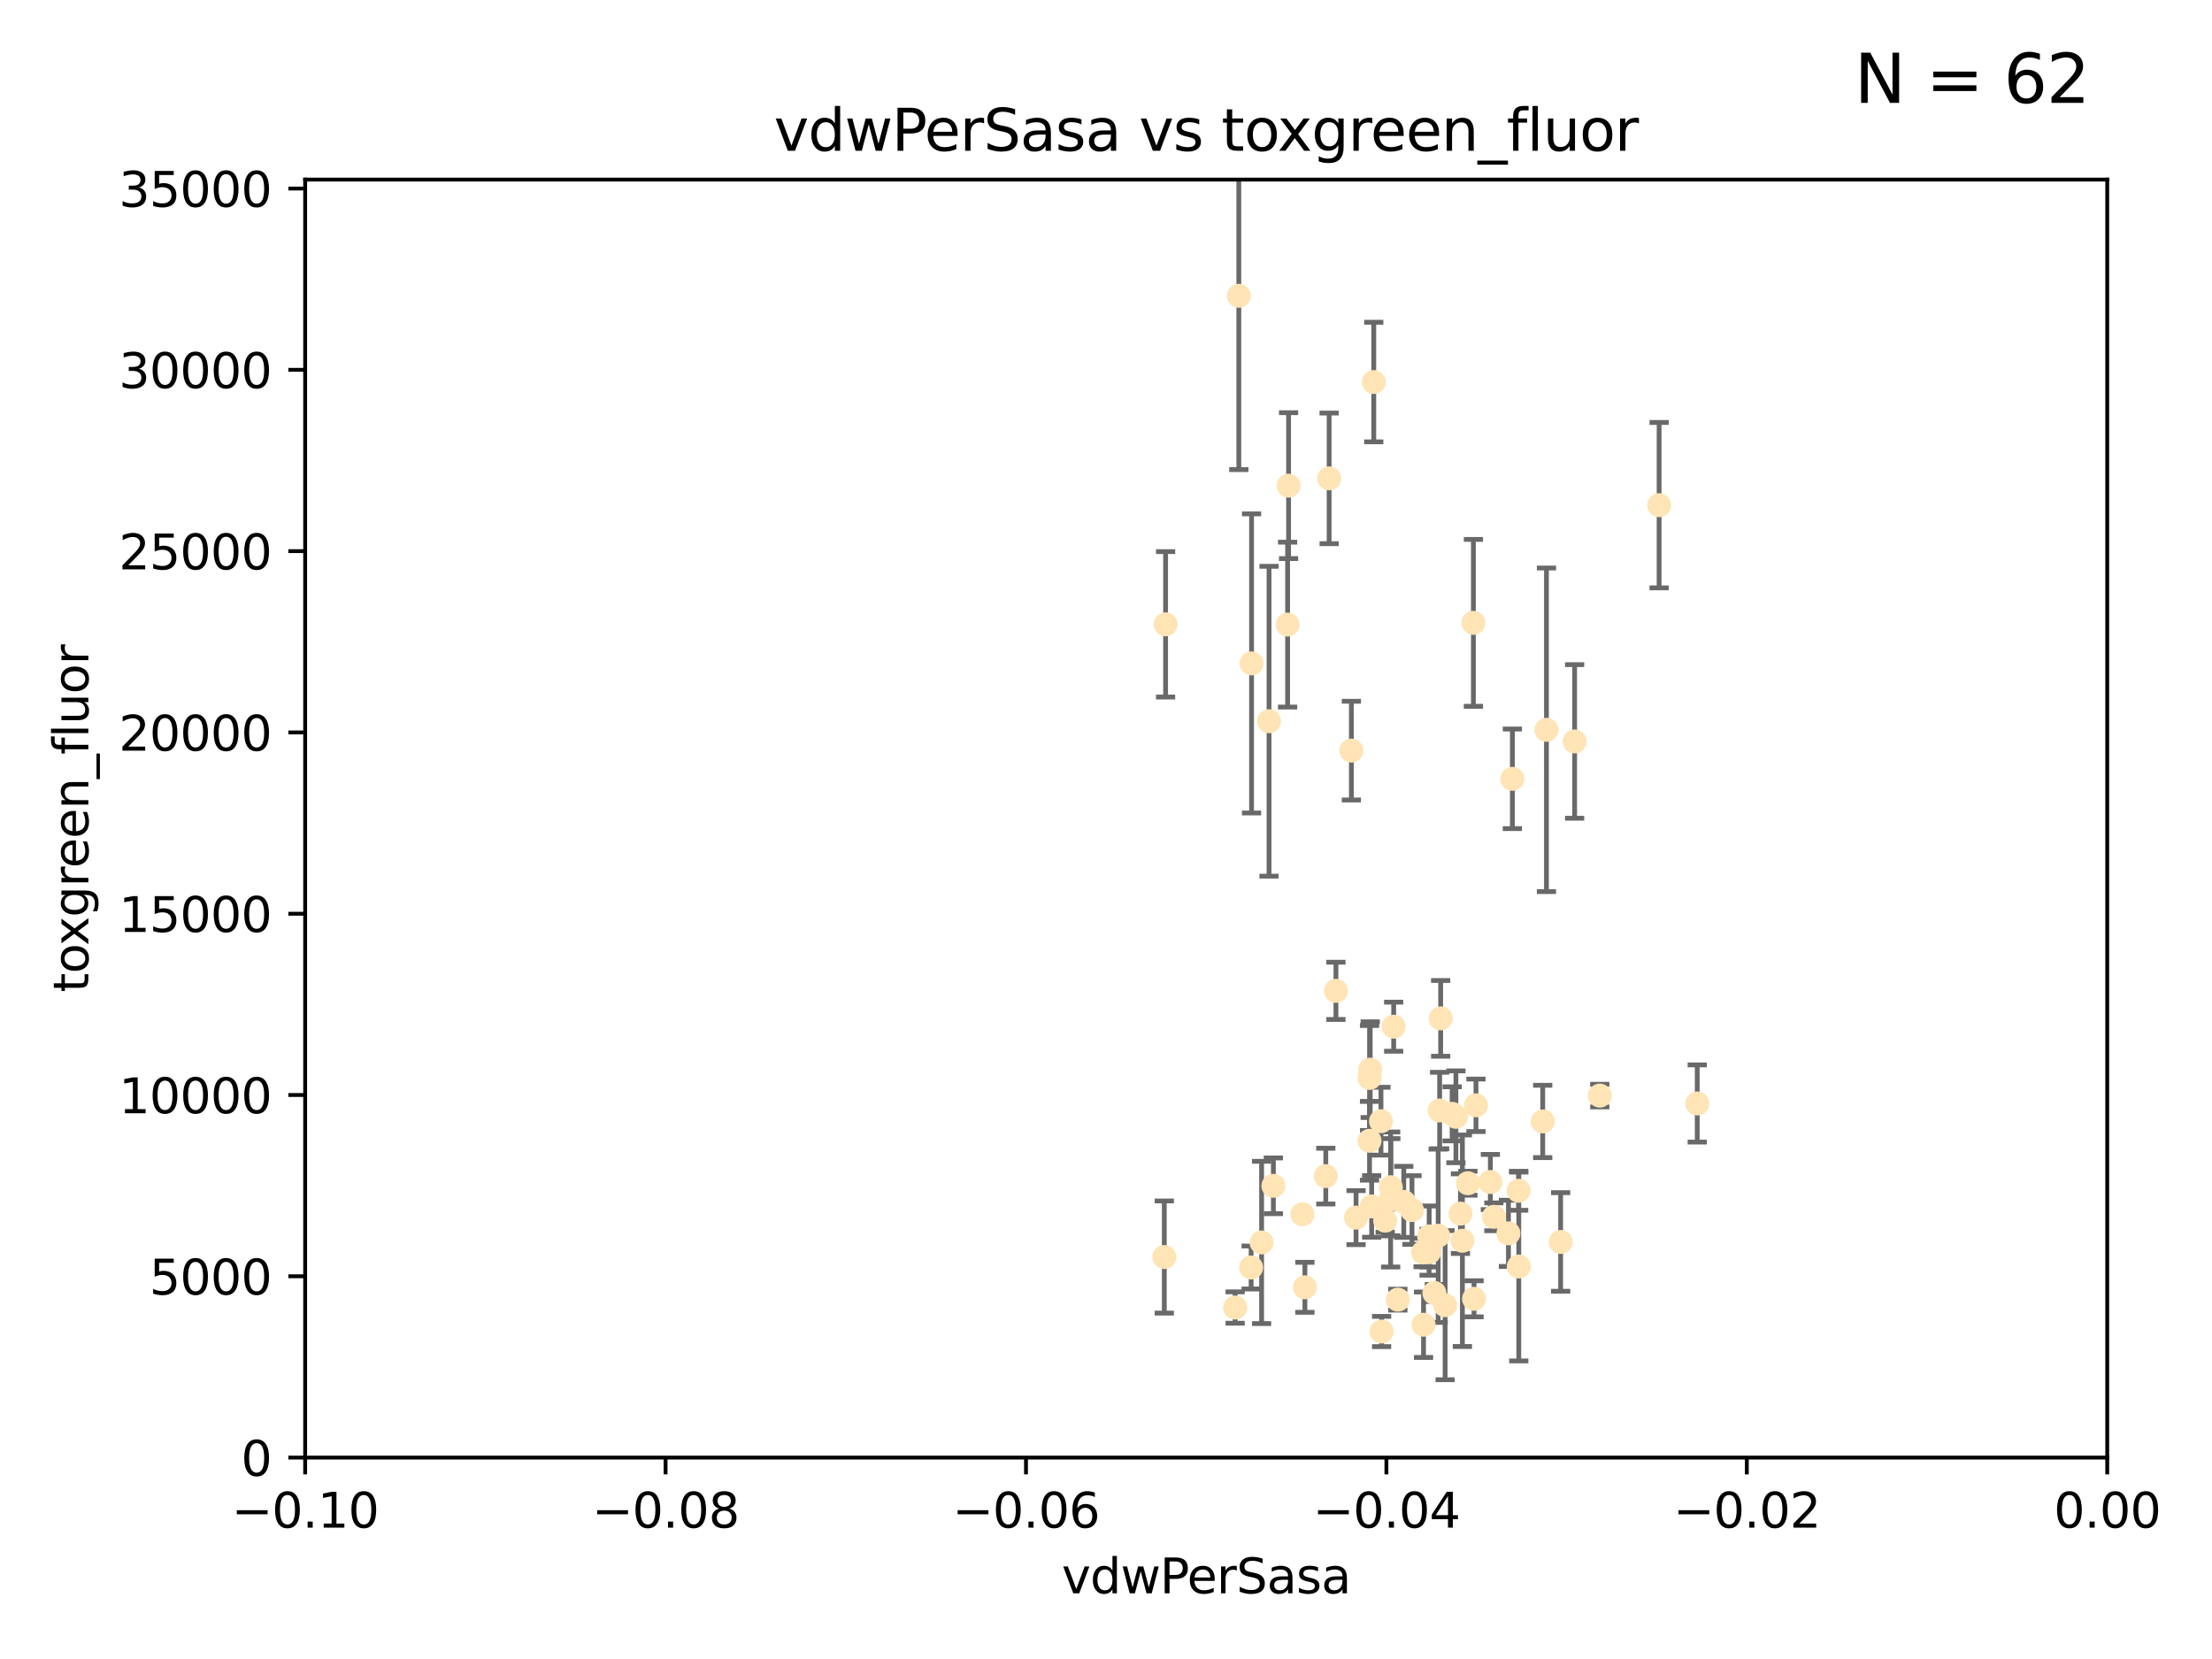 <?xml version="1.0" encoding="utf-8" standalone="no"?>
<!DOCTYPE svg PUBLIC "-//W3C//DTD SVG 1.1//EN"
  "http://www.w3.org/Graphics/SVG/1.1/DTD/svg11.dtd">
<svg xmlns:xlink="http://www.w3.org/1999/xlink" width="460.8pt" height="345.6pt" viewBox="0 0 460.8 345.6" xmlns="http://www.w3.org/2000/svg" version="1.1">
 <defs>
  <style type="text/css">*{stroke-linejoin: round; stroke-linecap: butt}</style>
 </defs>
 <g id="figure_1">
  <g id="patch_1">
   <path d="M 0 345.6 
L 460.8 345.6 
L 460.8 0 
L 0 0 
z
" style="fill: #ffffff"/>
  </g>
  <g id="axes_1">
   <g id="patch_2">
    <path d="M 63.571 303.64 
L 438.975 303.64 
L 438.975 37.411 
L 63.571 37.411 
z
" style="fill: #ffffff"/>
   </g>
   <g id="PathCollection_1">
    <defs>
     <path id="m1e599b8efb" d="M 0 1.118 
C 0.297 1.118 0.581 1 0.791 0.791 
C 1 0.581 1.118 0.297 1.118 0 
C 1.118 -0.297 1 -0.581 0.791 -0.791 
C 0.581 -1 0.297 -1.118 0 -1.118 
C -0.297 -1.118 -0.581 -1 -0.791 -0.791 
C -1 -0.581 -1.118 -0.297 -1.118 0 
C -1.118 0.297 -1 0.581 -0.791 0.791 
C -0.581 1 -0.297 1.118 0 1.118 
z
" style="stroke: #ffe4b5"/>
    </defs>
    <g clip-path="url(#p3748ac4b55)">
     <use xlink:href="#m1e599b8efb" x="281.517" y="156.366" style="fill: #ffe4b5; stroke: #ffe4b5"/>
     <use xlink:href="#m1e599b8efb" x="297.705" y="260.87" style="fill: #ffe4b5; stroke: #ffe4b5"/>
     <use xlink:href="#m1e599b8efb" x="268.436" y="101.166" style="fill: #ffe4b5; stroke: #ffe4b5"/>
     <use xlink:href="#m1e599b8efb" x="276.884" y="99.654" style="fill: #ffe4b5; stroke: #ffe4b5"/>
     <use xlink:href="#m1e599b8efb" x="258.069" y="61.614" style="fill: #ffe4b5; stroke: #ffe4b5"/>
     <use xlink:href="#m1e599b8efb" x="260.723" y="138.203" style="fill: #ffe4b5; stroke: #ffe4b5"/>
     <use xlink:href="#m1e599b8efb" x="268.234" y="130.114" style="fill: #ffe4b5; stroke: #ffe4b5"/>
     <use xlink:href="#m1e599b8efb" x="287.812" y="277.375" style="fill: #ffe4b5; stroke: #ffe4b5"/>
     <use xlink:href="#m1e599b8efb" x="286.179" y="79.585" style="fill: #ffe4b5; stroke: #ffe4b5"/>
     <use xlink:href="#m1e599b8efb" x="278.301" y="206.41" style="fill: #ffe4b5; stroke: #ffe4b5"/>
     <use xlink:href="#m1e599b8efb" x="242.814" y="130.059" style="fill: #ffe4b5; stroke: #ffe4b5"/>
     <use xlink:href="#m1e599b8efb" x="296.457" y="260.914" style="fill: #ffe4b5; stroke: #ffe4b5"/>
     <use xlink:href="#m1e599b8efb" x="257.302" y="272.382" style="fill: #ffe4b5; stroke: #ffe4b5"/>
     <use xlink:href="#m1e599b8efb" x="285.307" y="224.561" style="fill: #ffe4b5; stroke: #ffe4b5"/>
     <use xlink:href="#m1e599b8efb" x="265.268" y="247.024" style="fill: #ffe4b5; stroke: #ffe4b5"/>
     <use xlink:href="#m1e599b8efb" x="294.144" y="252.069" style="fill: #ffe4b5; stroke: #ffe4b5"/>
     <use xlink:href="#m1e599b8efb" x="276.186" y="245.005" style="fill: #ffe4b5; stroke: #ffe4b5"/>
     <use xlink:href="#m1e599b8efb" x="271.304" y="252.947" style="fill: #ffe4b5; stroke: #ffe4b5"/>
     <use xlink:href="#m1e599b8efb" x="260.632" y="264.042" style="fill: #ffe4b5; stroke: #ffe4b5"/>
     <use xlink:href="#m1e599b8efb" x="307.47" y="230.255" style="fill: #ffe4b5; stroke: #ffe4b5"/>
     <use xlink:href="#m1e599b8efb" x="285.44" y="222.83" style="fill: #ffe4b5; stroke: #ffe4b5"/>
     <use xlink:href="#m1e599b8efb" x="262.814" y="258.824" style="fill: #ffe4b5; stroke: #ffe4b5"/>
     <use xlink:href="#m1e599b8efb" x="264.362" y="150.246" style="fill: #ffe4b5; stroke: #ffe4b5"/>
     <use xlink:href="#m1e599b8efb" x="304.238" y="252.825" style="fill: #ffe4b5; stroke: #ffe4b5"/>
     <use xlink:href="#m1e599b8efb" x="282.49" y="253.655" style="fill: #ffe4b5; stroke: #ffe4b5"/>
     <use xlink:href="#m1e599b8efb" x="271.835" y="268.169" style="fill: #ffe4b5; stroke: #ffe4b5"/>
     <use xlink:href="#m1e599b8efb" x="285.744" y="251.323" style="fill: #ffe4b5; stroke: #ffe4b5"/>
     <use xlink:href="#m1e599b8efb" x="316.39" y="263.833" style="fill: #ffe4b5; stroke: #ffe4b5"/>
     <use xlink:href="#m1e599b8efb" x="289.697" y="249.877" style="fill: #ffe4b5; stroke: #ffe4b5"/>
     <use xlink:href="#m1e599b8efb" x="307.072" y="270.567" style="fill: #ffe4b5; stroke: #ffe4b5"/>
     <use xlink:href="#m1e599b8efb" x="296.548" y="275.967" style="fill: #ffe4b5; stroke: #ffe4b5"/>
     <use xlink:href="#m1e599b8efb" x="299.904" y="231.339" style="fill: #ffe4b5; stroke: #ffe4b5"/>
     <use xlink:href="#m1e599b8efb" x="298.806" y="269.359" style="fill: #ffe4b5; stroke: #ffe4b5"/>
     <use xlink:href="#m1e599b8efb" x="291.198" y="270.746" style="fill: #ffe4b5; stroke: #ffe4b5"/>
     <use xlink:href="#m1e599b8efb" x="292.431" y="250.369" style="fill: #ffe4b5; stroke: #ffe4b5"/>
     <use xlink:href="#m1e599b8efb" x="304.643" y="258.47" style="fill: #ffe4b5; stroke: #ffe4b5"/>
     <use xlink:href="#m1e599b8efb" x="322.155" y="152.035" style="fill: #ffe4b5; stroke: #ffe4b5"/>
     <use xlink:href="#m1e599b8efb" x="311.201" y="253.482" style="fill: #ffe4b5; stroke: #ffe4b5"/>
     <use xlink:href="#m1e599b8efb" x="300.116" y="212.147" style="fill: #ffe4b5; stroke: #ffe4b5"/>
     <use xlink:href="#m1e599b8efb" x="287.682" y="233.563" style="fill: #ffe4b5; stroke: #ffe4b5"/>
     <use xlink:href="#m1e599b8efb" x="285.296" y="237.649" style="fill: #ffe4b5; stroke: #ffe4b5"/>
     <use xlink:href="#m1e599b8efb" x="297.723" y="257.576" style="fill: #ffe4b5; stroke: #ffe4b5"/>
     <use xlink:href="#m1e599b8efb" x="299.599" y="257.429" style="fill: #ffe4b5; stroke: #ffe4b5"/>
     <use xlink:href="#m1e599b8efb" x="321.374" y="233.615" style="fill: #ffe4b5; stroke: #ffe4b5"/>
     <use xlink:href="#m1e599b8efb" x="289.736" y="247.319" style="fill: #ffe4b5; stroke: #ffe4b5"/>
     <use xlink:href="#m1e599b8efb" x="316.361" y="248.058" style="fill: #ffe4b5; stroke: #ffe4b5"/>
     <use xlink:href="#m1e599b8efb" x="301.043" y="271.896" style="fill: #ffe4b5; stroke: #ffe4b5"/>
     <use xlink:href="#m1e599b8efb" x="288.561" y="254.285" style="fill: #ffe4b5; stroke: #ffe4b5"/>
     <use xlink:href="#m1e599b8efb" x="290.326" y="213.877" style="fill: #ffe4b5; stroke: #ffe4b5"/>
     <use xlink:href="#m1e599b8efb" x="242.548" y="261.862" style="fill: #ffe4b5; stroke: #ffe4b5"/>
     <use xlink:href="#m1e599b8efb" x="314.237" y="256.929" style="fill: #ffe4b5; stroke: #ffe4b5"/>
     <use xlink:href="#m1e599b8efb" x="306.938" y="129.752" style="fill: #ffe4b5; stroke: #ffe4b5"/>
     <use xlink:href="#m1e599b8efb" x="302.508" y="232.035" style="fill: #ffe4b5; stroke: #ffe4b5"/>
     <use xlink:href="#m1e599b8efb" x="333.264" y="228.234" style="fill: #ffe4b5; stroke: #ffe4b5"/>
     <use xlink:href="#m1e599b8efb" x="328.024" y="154.457" style="fill: #ffe4b5; stroke: #ffe4b5"/>
     <use xlink:href="#m1e599b8efb" x="345.624" y="105.234" style="fill: #ffe4b5; stroke: #ffe4b5"/>
     <use xlink:href="#m1e599b8efb" x="305.794" y="246.485" style="fill: #ffe4b5; stroke: #ffe4b5"/>
     <use xlink:href="#m1e599b8efb" x="315.053" y="162.243" style="fill: #ffe4b5; stroke: #ffe4b5"/>
     <use xlink:href="#m1e599b8efb" x="303.294" y="232.65" style="fill: #ffe4b5; stroke: #ffe4b5"/>
     <use xlink:href="#m1e599b8efb" x="325.11" y="258.72" style="fill: #ffe4b5; stroke: #ffe4b5"/>
     <use xlink:href="#m1e599b8efb" x="310.47" y="246.235" style="fill: #ffe4b5; stroke: #ffe4b5"/>
     <use xlink:href="#m1e599b8efb" x="353.564" y="229.873" style="fill: #ffe4b5; stroke: #ffe4b5"/>
    </g>
   </g>
   <g id="matplotlib.axis_1">
    <g id="xtick_1">
     <g id="line2d_1">
      <defs>
       <path id="md2c3a7b9d2" d="M 0 0 
L 0 3.5 
" style="stroke: #000000; stroke-width: 0.8"/>
      </defs>
      <g>
       <use xlink:href="#md2c3a7b9d2" x="63.571" y="303.64" style="stroke: #000000; stroke-width: 0.8"/>
      </g>
     </g>
     <g id="text_1">
      <!-- −0.10 -->
      <g transform="translate(48.249 318.238)scale(0.1 -0.1)">
       <defs>
        <path id="DejaVuSans-2212" d="M 678 2272 
L 4684 2272 
L 4684 1741 
L 678 1741 
L 678 2272 
z
" transform="scale(0.016)"/>
        <path id="DejaVuSans-30" d="M 2034 4250 
Q 1547 4250 1301 3770 
Q 1056 3291 1056 2328 
Q 1056 1369 1301 889 
Q 1547 409 2034 409 
Q 2525 409 2770 889 
Q 3016 1369 3016 2328 
Q 3016 3291 2770 3770 
Q 2525 4250 2034 4250 
z
M 2034 4750 
Q 2819 4750 3233 4129 
Q 3647 3509 3647 2328 
Q 3647 1150 3233 529 
Q 2819 -91 2034 -91 
Q 1250 -91 836 529 
Q 422 1150 422 2328 
Q 422 3509 836 4129 
Q 1250 4750 2034 4750 
z
" transform="scale(0.016)"/>
        <path id="DejaVuSans-2e" d="M 684 794 
L 1344 794 
L 1344 0 
L 684 0 
L 684 794 
z
" transform="scale(0.016)"/>
        <path id="DejaVuSans-31" d="M 794 531 
L 1825 531 
L 1825 4091 
L 703 3866 
L 703 4441 
L 1819 4666 
L 2450 4666 
L 2450 531 
L 3481 531 
L 3481 0 
L 794 0 
L 794 531 
z
" transform="scale(0.016)"/>
       </defs>
       <use xlink:href="#DejaVuSans-2212"/>
       <use xlink:href="#DejaVuSans-30" x="83.789"/>
       <use xlink:href="#DejaVuSans-2e" x="147.412"/>
       <use xlink:href="#DejaVuSans-31" x="179.199"/>
       <use xlink:href="#DejaVuSans-30" x="242.822"/>
      </g>
     </g>
    </g>
    <g id="xtick_2">
     <g id="line2d_2">
      <g>
       <use xlink:href="#md2c3a7b9d2" x="138.652" y="303.64" style="stroke: #000000; stroke-width: 0.8"/>
      </g>
     </g>
     <g id="text_2">
      <!-- −0.08 -->
      <g transform="translate(123.329 318.238)scale(0.1 -0.1)">
       <defs>
        <path id="DejaVuSans-38" d="M 2034 2216 
Q 1584 2216 1326 1975 
Q 1069 1734 1069 1313 
Q 1069 891 1326 650 
Q 1584 409 2034 409 
Q 2484 409 2743 651 
Q 3003 894 3003 1313 
Q 3003 1734 2745 1975 
Q 2488 2216 2034 2216 
z
M 1403 2484 
Q 997 2584 770 2862 
Q 544 3141 544 3541 
Q 544 4100 942 4425 
Q 1341 4750 2034 4750 
Q 2731 4750 3128 4425 
Q 3525 4100 3525 3541 
Q 3525 3141 3298 2862 
Q 3072 2584 2669 2484 
Q 3125 2378 3379 2068 
Q 3634 1759 3634 1313 
Q 3634 634 3220 271 
Q 2806 -91 2034 -91 
Q 1263 -91 848 271 
Q 434 634 434 1313 
Q 434 1759 690 2068 
Q 947 2378 1403 2484 
z
M 1172 3481 
Q 1172 3119 1398 2916 
Q 1625 2713 2034 2713 
Q 2441 2713 2670 2916 
Q 2900 3119 2900 3481 
Q 2900 3844 2670 4047 
Q 2441 4250 2034 4250 
Q 1625 4250 1398 4047 
Q 1172 3844 1172 3481 
z
" transform="scale(0.016)"/>
       </defs>
       <use xlink:href="#DejaVuSans-2212"/>
       <use xlink:href="#DejaVuSans-30" x="83.789"/>
       <use xlink:href="#DejaVuSans-2e" x="147.412"/>
       <use xlink:href="#DejaVuSans-30" x="179.199"/>
       <use xlink:href="#DejaVuSans-38" x="242.822"/>
      </g>
     </g>
    </g>
    <g id="xtick_3">
     <g id="line2d_3">
      <g>
       <use xlink:href="#md2c3a7b9d2" x="213.733" y="303.64" style="stroke: #000000; stroke-width: 0.8"/>
      </g>
     </g>
     <g id="text_3">
      <!-- −0.06 -->
      <g transform="translate(198.41 318.238)scale(0.1 -0.1)">
       <defs>
        <path id="DejaVuSans-36" d="M 2113 2584 
Q 1688 2584 1439 2293 
Q 1191 2003 1191 1497 
Q 1191 994 1439 701 
Q 1688 409 2113 409 
Q 2538 409 2786 701 
Q 3034 994 3034 1497 
Q 3034 2003 2786 2293 
Q 2538 2584 2113 2584 
z
M 3366 4563 
L 3366 3988 
Q 3128 4100 2886 4159 
Q 2644 4219 2406 4219 
Q 1781 4219 1451 3797 
Q 1122 3375 1075 2522 
Q 1259 2794 1537 2939 
Q 1816 3084 2150 3084 
Q 2853 3084 3261 2657 
Q 3669 2231 3669 1497 
Q 3669 778 3244 343 
Q 2819 -91 2113 -91 
Q 1303 -91 875 529 
Q 447 1150 447 2328 
Q 447 3434 972 4092 
Q 1497 4750 2381 4750 
Q 2619 4750 2861 4703 
Q 3103 4656 3366 4563 
z
" transform="scale(0.016)"/>
       </defs>
       <use xlink:href="#DejaVuSans-2212"/>
       <use xlink:href="#DejaVuSans-30" x="83.789"/>
       <use xlink:href="#DejaVuSans-2e" x="147.412"/>
       <use xlink:href="#DejaVuSans-30" x="179.199"/>
       <use xlink:href="#DejaVuSans-36" x="242.822"/>
      </g>
     </g>
    </g>
    <g id="xtick_4">
     <g id="line2d_4">
      <g>
       <use xlink:href="#md2c3a7b9d2" x="288.813" y="303.64" style="stroke: #000000; stroke-width: 0.8"/>
      </g>
     </g>
     <g id="text_4">
      <!-- −0.04 -->
      <g transform="translate(273.491 318.238)scale(0.1 -0.1)">
       <defs>
        <path id="DejaVuSans-34" d="M 2419 4116 
L 825 1625 
L 2419 1625 
L 2419 4116 
z
M 2253 4666 
L 3047 4666 
L 3047 1625 
L 3713 1625 
L 3713 1100 
L 3047 1100 
L 3047 0 
L 2419 0 
L 2419 1100 
L 313 1100 
L 313 1709 
L 2253 4666 
z
" transform="scale(0.016)"/>
       </defs>
       <use xlink:href="#DejaVuSans-2212"/>
       <use xlink:href="#DejaVuSans-30" x="83.789"/>
       <use xlink:href="#DejaVuSans-2e" x="147.412"/>
       <use xlink:href="#DejaVuSans-30" x="179.199"/>
       <use xlink:href="#DejaVuSans-34" x="242.822"/>
      </g>
     </g>
    </g>
    <g id="xtick_5">
     <g id="line2d_5">
      <g>
       <use xlink:href="#md2c3a7b9d2" x="363.894" y="303.64" style="stroke: #000000; stroke-width: 0.8"/>
      </g>
     </g>
     <g id="text_5">
      <!-- −0.02 -->
      <g transform="translate(348.572 318.238)scale(0.1 -0.1)">
       <defs>
        <path id="DejaVuSans-32" d="M 1228 531 
L 3431 531 
L 3431 0 
L 469 0 
L 469 531 
Q 828 903 1448 1529 
Q 2069 2156 2228 2338 
Q 2531 2678 2651 2914 
Q 2772 3150 2772 3378 
Q 2772 3750 2511 3984 
Q 2250 4219 1831 4219 
Q 1534 4219 1204 4116 
Q 875 4013 500 3803 
L 500 4441 
Q 881 4594 1212 4672 
Q 1544 4750 1819 4750 
Q 2544 4750 2975 4387 
Q 3406 4025 3406 3419 
Q 3406 3131 3298 2873 
Q 3191 2616 2906 2266 
Q 2828 2175 2409 1742 
Q 1991 1309 1228 531 
z
" transform="scale(0.016)"/>
       </defs>
       <use xlink:href="#DejaVuSans-2212"/>
       <use xlink:href="#DejaVuSans-30" x="83.789"/>
       <use xlink:href="#DejaVuSans-2e" x="147.412"/>
       <use xlink:href="#DejaVuSans-30" x="179.199"/>
       <use xlink:href="#DejaVuSans-32" x="242.822"/>
      </g>
     </g>
    </g>
    <g id="xtick_6">
     <g id="line2d_6">
      <g>
       <use xlink:href="#md2c3a7b9d2" x="438.975" y="303.64" style="stroke: #000000; stroke-width: 0.8"/>
      </g>
     </g>
     <g id="text_6">
      <!-- 0.00 -->
      <g transform="translate(427.842 318.238)scale(0.1 -0.1)">
       <use xlink:href="#DejaVuSans-30"/>
       <use xlink:href="#DejaVuSans-2e" x="63.623"/>
       <use xlink:href="#DejaVuSans-30" x="95.41"/>
       <use xlink:href="#DejaVuSans-30" x="159.033"/>
      </g>
     </g>
    </g>
    <g id="text_7">
     <!-- vdwPerSasa -->
     <g transform="translate(221.178 331.917)scale(0.1 -0.1)">
      <defs>
       <path id="DejaVuSans-76" d="M 191 3500 
L 800 3500 
L 1894 563 
L 2988 3500 
L 3597 3500 
L 2284 0 
L 1503 0 
L 191 3500 
z
" transform="scale(0.016)"/>
       <path id="DejaVuSans-64" d="M 2906 2969 
L 2906 4863 
L 3481 4863 
L 3481 0 
L 2906 0 
L 2906 525 
Q 2725 213 2448 61 
Q 2172 -91 1784 -91 
Q 1150 -91 751 415 
Q 353 922 353 1747 
Q 353 2572 751 3078 
Q 1150 3584 1784 3584 
Q 2172 3584 2448 3432 
Q 2725 3281 2906 2969 
z
M 947 1747 
Q 947 1113 1208 752 
Q 1469 391 1925 391 
Q 2381 391 2643 752 
Q 2906 1113 2906 1747 
Q 2906 2381 2643 2742 
Q 2381 3103 1925 3103 
Q 1469 3103 1208 2742 
Q 947 2381 947 1747 
z
" transform="scale(0.016)"/>
       <path id="DejaVuSans-77" d="M 269 3500 
L 844 3500 
L 1563 769 
L 2278 3500 
L 2956 3500 
L 3675 769 
L 4391 3500 
L 4966 3500 
L 4050 0 
L 3372 0 
L 2619 2869 
L 1863 0 
L 1184 0 
L 269 3500 
z
" transform="scale(0.016)"/>
       <path id="DejaVuSans-50" d="M 1259 4147 
L 1259 2394 
L 2053 2394 
Q 2494 2394 2734 2622 
Q 2975 2850 2975 3272 
Q 2975 3691 2734 3919 
Q 2494 4147 2053 4147 
L 1259 4147 
z
M 628 4666 
L 2053 4666 
Q 2838 4666 3239 4311 
Q 3641 3956 3641 3272 
Q 3641 2581 3239 2228 
Q 2838 1875 2053 1875 
L 1259 1875 
L 1259 0 
L 628 0 
L 628 4666 
z
" transform="scale(0.016)"/>
       <path id="DejaVuSans-65" d="M 3597 1894 
L 3597 1613 
L 953 1613 
Q 991 1019 1311 708 
Q 1631 397 2203 397 
Q 2534 397 2845 478 
Q 3156 559 3463 722 
L 3463 178 
Q 3153 47 2828 -22 
Q 2503 -91 2169 -91 
Q 1331 -91 842 396 
Q 353 884 353 1716 
Q 353 2575 817 3079 
Q 1281 3584 2069 3584 
Q 2775 3584 3186 3129 
Q 3597 2675 3597 1894 
z
M 3022 2063 
Q 3016 2534 2758 2815 
Q 2500 3097 2075 3097 
Q 1594 3097 1305 2825 
Q 1016 2553 972 2059 
L 3022 2063 
z
" transform="scale(0.016)"/>
       <path id="DejaVuSans-72" d="M 2631 2963 
Q 2534 3019 2420 3045 
Q 2306 3072 2169 3072 
Q 1681 3072 1420 2755 
Q 1159 2438 1159 1844 
L 1159 0 
L 581 0 
L 581 3500 
L 1159 3500 
L 1159 2956 
Q 1341 3275 1631 3429 
Q 1922 3584 2338 3584 
Q 2397 3584 2469 3576 
Q 2541 3569 2628 3553 
L 2631 2963 
z
" transform="scale(0.016)"/>
       <path id="DejaVuSans-53" d="M 3425 4513 
L 3425 3897 
Q 3066 4069 2747 4153 
Q 2428 4238 2131 4238 
Q 1616 4238 1336 4038 
Q 1056 3838 1056 3469 
Q 1056 3159 1242 3001 
Q 1428 2844 1947 2747 
L 2328 2669 
Q 3034 2534 3370 2195 
Q 3706 1856 3706 1288 
Q 3706 609 3251 259 
Q 2797 -91 1919 -91 
Q 1588 -91 1214 -16 
Q 841 59 441 206 
L 441 856 
Q 825 641 1194 531 
Q 1563 422 1919 422 
Q 2459 422 2753 634 
Q 3047 847 3047 1241 
Q 3047 1584 2836 1778 
Q 2625 1972 2144 2069 
L 1759 2144 
Q 1053 2284 737 2584 
Q 422 2884 422 3419 
Q 422 4038 858 4394 
Q 1294 4750 2059 4750 
Q 2388 4750 2728 4690 
Q 3069 4631 3425 4513 
z
" transform="scale(0.016)"/>
       <path id="DejaVuSans-61" d="M 2194 1759 
Q 1497 1759 1228 1600 
Q 959 1441 959 1056 
Q 959 750 1161 570 
Q 1363 391 1709 391 
Q 2188 391 2477 730 
Q 2766 1069 2766 1631 
L 2766 1759 
L 2194 1759 
z
M 3341 1997 
L 3341 0 
L 2766 0 
L 2766 531 
Q 2569 213 2275 61 
Q 1981 -91 1556 -91 
Q 1019 -91 701 211 
Q 384 513 384 1019 
Q 384 1609 779 1909 
Q 1175 2209 1959 2209 
L 2766 2209 
L 2766 2266 
Q 2766 2663 2505 2880 
Q 2244 3097 1772 3097 
Q 1472 3097 1187 3025 
Q 903 2953 641 2809 
L 641 3341 
Q 956 3463 1253 3523 
Q 1550 3584 1831 3584 
Q 2591 3584 2966 3190 
Q 3341 2797 3341 1997 
z
" transform="scale(0.016)"/>
       <path id="DejaVuSans-73" d="M 2834 3397 
L 2834 2853 
Q 2591 2978 2328 3040 
Q 2066 3103 1784 3103 
Q 1356 3103 1142 2972 
Q 928 2841 928 2578 
Q 928 2378 1081 2264 
Q 1234 2150 1697 2047 
L 1894 2003 
Q 2506 1872 2764 1633 
Q 3022 1394 3022 966 
Q 3022 478 2636 193 
Q 2250 -91 1575 -91 
Q 1294 -91 989 -36 
Q 684 19 347 128 
L 347 722 
Q 666 556 975 473 
Q 1284 391 1588 391 
Q 1994 391 2212 530 
Q 2431 669 2431 922 
Q 2431 1156 2273 1281 
Q 2116 1406 1581 1522 
L 1381 1569 
Q 847 1681 609 1914 
Q 372 2147 372 2553 
Q 372 3047 722 3315 
Q 1072 3584 1716 3584 
Q 2034 3584 2315 3537 
Q 2597 3491 2834 3397 
z
" transform="scale(0.016)"/>
      </defs>
      <use xlink:href="#DejaVuSans-76"/>
      <use xlink:href="#DejaVuSans-64" x="59.18"/>
      <use xlink:href="#DejaVuSans-77" x="122.656"/>
      <use xlink:href="#DejaVuSans-50" x="204.443"/>
      <use xlink:href="#DejaVuSans-65" x="261.121"/>
      <use xlink:href="#DejaVuSans-72" x="322.645"/>
      <use xlink:href="#DejaVuSans-53" x="363.758"/>
      <use xlink:href="#DejaVuSans-61" x="427.234"/>
      <use xlink:href="#DejaVuSans-73" x="488.514"/>
      <use xlink:href="#DejaVuSans-61" x="540.613"/>
     </g>
    </g>
   </g>
   <g id="matplotlib.axis_2">
    <g id="ytick_1">
     <g id="line2d_7">
      <defs>
       <path id="me7d474748d" d="M 0 0 
L -3.5 0 
" style="stroke: #000000; stroke-width: 0.8"/>
      </defs>
      <g>
       <use xlink:href="#me7d474748d" x="63.571" y="303.64" style="stroke: #000000; stroke-width: 0.8"/>
      </g>
     </g>
     <g id="text_8">
      <!-- 0 -->
      <g transform="translate(50.209 307.439)scale(0.1 -0.1)">
       <use xlink:href="#DejaVuSans-30"/>
      </g>
     </g>
    </g>
    <g id="ytick_2">
     <g id="line2d_8">
      <g>
       <use xlink:href="#me7d474748d" x="63.571" y="265.874" style="stroke: #000000; stroke-width: 0.8"/>
      </g>
     </g>
     <g id="text_9">
      <!-- 5000 -->
      <g transform="translate(31.121 269.673)scale(0.1 -0.1)">
       <defs>
        <path id="DejaVuSans-35" d="M 691 4666 
L 3169 4666 
L 3169 4134 
L 1269 4134 
L 1269 2991 
Q 1406 3038 1543 3061 
Q 1681 3084 1819 3084 
Q 2600 3084 3056 2656 
Q 3513 2228 3513 1497 
Q 3513 744 3044 326 
Q 2575 -91 1722 -91 
Q 1428 -91 1123 -41 
Q 819 9 494 109 
L 494 744 
Q 775 591 1075 516 
Q 1375 441 1709 441 
Q 2250 441 2565 725 
Q 2881 1009 2881 1497 
Q 2881 1984 2565 2268 
Q 2250 2553 1709 2553 
Q 1456 2553 1204 2497 
Q 953 2441 691 2322 
L 691 4666 
z
" transform="scale(0.016)"/>
       </defs>
       <use xlink:href="#DejaVuSans-35"/>
       <use xlink:href="#DejaVuSans-30" x="63.623"/>
       <use xlink:href="#DejaVuSans-30" x="127.246"/>
       <use xlink:href="#DejaVuSans-30" x="190.869"/>
      </g>
     </g>
    </g>
    <g id="ytick_3">
     <g id="line2d_9">
      <g>
       <use xlink:href="#me7d474748d" x="63.571" y="228.108" style="stroke: #000000; stroke-width: 0.8"/>
      </g>
     </g>
     <g id="text_10">
      <!-- 10000 -->
      <g transform="translate(24.759 231.907)scale(0.1 -0.1)">
       <use xlink:href="#DejaVuSans-31"/>
       <use xlink:href="#DejaVuSans-30" x="63.623"/>
       <use xlink:href="#DejaVuSans-30" x="127.246"/>
       <use xlink:href="#DejaVuSans-30" x="190.869"/>
       <use xlink:href="#DejaVuSans-30" x="254.492"/>
      </g>
     </g>
    </g>
    <g id="ytick_4">
     <g id="line2d_10">
      <g>
       <use xlink:href="#me7d474748d" x="63.571" y="190.342" style="stroke: #000000; stroke-width: 0.8"/>
      </g>
     </g>
     <g id="text_11">
      <!-- 15000 -->
      <g transform="translate(24.759 194.141)scale(0.1 -0.1)">
       <use xlink:href="#DejaVuSans-31"/>
       <use xlink:href="#DejaVuSans-35" x="63.623"/>
       <use xlink:href="#DejaVuSans-30" x="127.246"/>
       <use xlink:href="#DejaVuSans-30" x="190.869"/>
       <use xlink:href="#DejaVuSans-30" x="254.492"/>
      </g>
     </g>
    </g>
    <g id="ytick_5">
     <g id="line2d_11">
      <g>
       <use xlink:href="#me7d474748d" x="63.571" y="152.576" style="stroke: #000000; stroke-width: 0.8"/>
      </g>
     </g>
     <g id="text_12">
      <!-- 20000 -->
      <g transform="translate(24.759 156.375)scale(0.1 -0.1)">
       <use xlink:href="#DejaVuSans-32"/>
       <use xlink:href="#DejaVuSans-30" x="63.623"/>
       <use xlink:href="#DejaVuSans-30" x="127.246"/>
       <use xlink:href="#DejaVuSans-30" x="190.869"/>
       <use xlink:href="#DejaVuSans-30" x="254.492"/>
      </g>
     </g>
    </g>
    <g id="ytick_6">
     <g id="line2d_12">
      <g>
       <use xlink:href="#me7d474748d" x="63.571" y="114.81" style="stroke: #000000; stroke-width: 0.8"/>
      </g>
     </g>
     <g id="text_13">
      <!-- 25000 -->
      <g transform="translate(24.759 118.609)scale(0.1 -0.1)">
       <use xlink:href="#DejaVuSans-32"/>
       <use xlink:href="#DejaVuSans-35" x="63.623"/>
       <use xlink:href="#DejaVuSans-30" x="127.246"/>
       <use xlink:href="#DejaVuSans-30" x="190.869"/>
       <use xlink:href="#DejaVuSans-30" x="254.492"/>
      </g>
     </g>
    </g>
    <g id="ytick_7">
     <g id="line2d_13">
      <g>
       <use xlink:href="#me7d474748d" x="63.571" y="77.044" style="stroke: #000000; stroke-width: 0.8"/>
      </g>
     </g>
     <g id="text_14">
      <!-- 30000 -->
      <g transform="translate(24.759 80.844)scale(0.1 -0.1)">
       <defs>
        <path id="DejaVuSans-33" d="M 2597 2516 
Q 3050 2419 3304 2112 
Q 3559 1806 3559 1356 
Q 3559 666 3084 287 
Q 2609 -91 1734 -91 
Q 1441 -91 1130 -33 
Q 819 25 488 141 
L 488 750 
Q 750 597 1062 519 
Q 1375 441 1716 441 
Q 2309 441 2620 675 
Q 2931 909 2931 1356 
Q 2931 1769 2642 2001 
Q 2353 2234 1838 2234 
L 1294 2234 
L 1294 2753 
L 1863 2753 
Q 2328 2753 2575 2939 
Q 2822 3125 2822 3475 
Q 2822 3834 2567 4026 
Q 2313 4219 1838 4219 
Q 1578 4219 1281 4162 
Q 984 4106 628 3988 
L 628 4550 
Q 988 4650 1302 4700 
Q 1616 4750 1894 4750 
Q 2613 4750 3031 4423 
Q 3450 4097 3450 3541 
Q 3450 3153 3228 2886 
Q 3006 2619 2597 2516 
z
" transform="scale(0.016)"/>
       </defs>
       <use xlink:href="#DejaVuSans-33"/>
       <use xlink:href="#DejaVuSans-30" x="63.623"/>
       <use xlink:href="#DejaVuSans-30" x="127.246"/>
       <use xlink:href="#DejaVuSans-30" x="190.869"/>
       <use xlink:href="#DejaVuSans-30" x="254.492"/>
      </g>
     </g>
    </g>
    <g id="ytick_8">
     <g id="line2d_14">
      <g>
       <use xlink:href="#me7d474748d" x="63.571" y="39.278" style="stroke: #000000; stroke-width: 0.8"/>
      </g>
     </g>
     <g id="text_15">
      <!-- 35000 -->
      <g transform="translate(24.759 43.078)scale(0.1 -0.1)">
       <use xlink:href="#DejaVuSans-33"/>
       <use xlink:href="#DejaVuSans-35" x="63.623"/>
       <use xlink:href="#DejaVuSans-30" x="127.246"/>
       <use xlink:href="#DejaVuSans-30" x="190.869"/>
       <use xlink:href="#DejaVuSans-30" x="254.492"/>
      </g>
     </g>
    </g>
    <g id="text_16">
     <!-- toxgreen_fluor -->
     <g transform="translate(18.401 206.72)rotate(-90)scale(0.1 -0.1)">
      <defs>
       <path id="DejaVuSans-74" d="M 1172 4494 
L 1172 3500 
L 2356 3500 
L 2356 3053 
L 1172 3053 
L 1172 1153 
Q 1172 725 1289 603 
Q 1406 481 1766 481 
L 2356 481 
L 2356 0 
L 1766 0 
Q 1100 0 847 248 
Q 594 497 594 1153 
L 594 3053 
L 172 3053 
L 172 3500 
L 594 3500 
L 594 4494 
L 1172 4494 
z
" transform="scale(0.016)"/>
       <path id="DejaVuSans-6f" d="M 1959 3097 
Q 1497 3097 1228 2736 
Q 959 2375 959 1747 
Q 959 1119 1226 758 
Q 1494 397 1959 397 
Q 2419 397 2687 759 
Q 2956 1122 2956 1747 
Q 2956 2369 2687 2733 
Q 2419 3097 1959 3097 
z
M 1959 3584 
Q 2709 3584 3137 3096 
Q 3566 2609 3566 1747 
Q 3566 888 3137 398 
Q 2709 -91 1959 -91 
Q 1206 -91 779 398 
Q 353 888 353 1747 
Q 353 2609 779 3096 
Q 1206 3584 1959 3584 
z
" transform="scale(0.016)"/>
       <path id="DejaVuSans-78" d="M 3513 3500 
L 2247 1797 
L 3578 0 
L 2900 0 
L 1881 1375 
L 863 0 
L 184 0 
L 1544 1831 
L 300 3500 
L 978 3500 
L 1906 2253 
L 2834 3500 
L 3513 3500 
z
" transform="scale(0.016)"/>
       <path id="DejaVuSans-67" d="M 2906 1791 
Q 2906 2416 2648 2759 
Q 2391 3103 1925 3103 
Q 1463 3103 1205 2759 
Q 947 2416 947 1791 
Q 947 1169 1205 825 
Q 1463 481 1925 481 
Q 2391 481 2648 825 
Q 2906 1169 2906 1791 
z
M 3481 434 
Q 3481 -459 3084 -895 
Q 2688 -1331 1869 -1331 
Q 1566 -1331 1297 -1286 
Q 1028 -1241 775 -1147 
L 775 -588 
Q 1028 -725 1275 -790 
Q 1522 -856 1778 -856 
Q 2344 -856 2625 -561 
Q 2906 -266 2906 331 
L 2906 616 
Q 2728 306 2450 153 
Q 2172 0 1784 0 
Q 1141 0 747 490 
Q 353 981 353 1791 
Q 353 2603 747 3093 
Q 1141 3584 1784 3584 
Q 2172 3584 2450 3431 
Q 2728 3278 2906 2969 
L 2906 3500 
L 3481 3500 
L 3481 434 
z
" transform="scale(0.016)"/>
       <path id="DejaVuSans-6e" d="M 3513 2113 
L 3513 0 
L 2938 0 
L 2938 2094 
Q 2938 2591 2744 2837 
Q 2550 3084 2163 3084 
Q 1697 3084 1428 2787 
Q 1159 2491 1159 1978 
L 1159 0 
L 581 0 
L 581 3500 
L 1159 3500 
L 1159 2956 
Q 1366 3272 1645 3428 
Q 1925 3584 2291 3584 
Q 2894 3584 3203 3211 
Q 3513 2838 3513 2113 
z
" transform="scale(0.016)"/>
       <path id="DejaVuSans-5f" d="M 3263 -1063 
L 3263 -1509 
L -63 -1509 
L -63 -1063 
L 3263 -1063 
z
" transform="scale(0.016)"/>
       <path id="DejaVuSans-66" d="M 2375 4863 
L 2375 4384 
L 1825 4384 
Q 1516 4384 1395 4259 
Q 1275 4134 1275 3809 
L 1275 3500 
L 2222 3500 
L 2222 3053 
L 1275 3053 
L 1275 0 
L 697 0 
L 697 3053 
L 147 3053 
L 147 3500 
L 697 3500 
L 697 3744 
Q 697 4328 969 4595 
Q 1241 4863 1831 4863 
L 2375 4863 
z
" transform="scale(0.016)"/>
       <path id="DejaVuSans-6c" d="M 603 4863 
L 1178 4863 
L 1178 0 
L 603 0 
L 603 4863 
z
" transform="scale(0.016)"/>
       <path id="DejaVuSans-75" d="M 544 1381 
L 544 3500 
L 1119 3500 
L 1119 1403 
Q 1119 906 1312 657 
Q 1506 409 1894 409 
Q 2359 409 2629 706 
Q 2900 1003 2900 1516 
L 2900 3500 
L 3475 3500 
L 3475 0 
L 2900 0 
L 2900 538 
Q 2691 219 2414 64 
Q 2138 -91 1772 -91 
Q 1169 -91 856 284 
Q 544 659 544 1381 
z
M 1991 3584 
L 1991 3584 
z
" transform="scale(0.016)"/>
      </defs>
      <use xlink:href="#DejaVuSans-74"/>
      <use xlink:href="#DejaVuSans-6f" x="39.209"/>
      <use xlink:href="#DejaVuSans-78" x="97.266"/>
      <use xlink:href="#DejaVuSans-67" x="156.445"/>
      <use xlink:href="#DejaVuSans-72" x="219.922"/>
      <use xlink:href="#DejaVuSans-65" x="258.785"/>
      <use xlink:href="#DejaVuSans-65" x="320.309"/>
      <use xlink:href="#DejaVuSans-6e" x="381.832"/>
      <use xlink:href="#DejaVuSans-5f" x="445.211"/>
      <use xlink:href="#DejaVuSans-66" x="495.211"/>
      <use xlink:href="#DejaVuSans-6c" x="530.416"/>
      <use xlink:href="#DejaVuSans-75" x="558.199"/>
      <use xlink:href="#DejaVuSans-6f" x="621.578"/>
      <use xlink:href="#DejaVuSans-72" x="682.76"/>
     </g>
    </g>
   </g>
   <g id="LineCollection_1">
    <path d="M 281.517 166.65 
L 281.517 146.083 
" clip-path="url(#p3748ac4b55)" style="fill: none; stroke: #696969"/>
    <path d="M 297.705 265.648 
L 297.705 256.093 
" clip-path="url(#p3748ac4b55)" style="fill: none; stroke: #696969"/>
    <path d="M 268.436 116.358 
L 268.436 85.973 
" clip-path="url(#p3748ac4b55)" style="fill: none; stroke: #696969"/>
    <path d="M 276.884 113.257 
L 276.884 86.051 
" clip-path="url(#p3748ac4b55)" style="fill: none; stroke: #696969"/>
    <path d="M 258.069 97.825 
L 258.069 25.402 
" clip-path="url(#p3748ac4b55)" style="fill: none; stroke: #696969"/>
    <path d="M 260.723 169.362 
L 260.723 107.043 
" clip-path="url(#p3748ac4b55)" style="fill: none; stroke: #696969"/>
    <path d="M 268.234 147.286 
L 268.234 112.943 
" clip-path="url(#p3748ac4b55)" style="fill: none; stroke: #696969"/>
    <path d="M 287.812 280.522 
L 287.812 274.227 
" clip-path="url(#p3748ac4b55)" style="fill: none; stroke: #696969"/>
    <path d="M 286.179 92.04 
L 286.179 67.13 
" clip-path="url(#p3748ac4b55)" style="fill: none; stroke: #696969"/>
    <path d="M 278.301 212.375 
L 278.301 200.445 
" clip-path="url(#p3748ac4b55)" style="fill: none; stroke: #696969"/>
    <path d="M 242.814 145.209 
L 242.814 114.909 
" clip-path="url(#p3748ac4b55)" style="fill: none; stroke: #696969"/>
    <path d="M 296.457 263.886 
L 296.457 257.941 
" clip-path="url(#p3748ac4b55)" style="fill: none; stroke: #696969"/>
    <path d="M 257.302 275.653 
L 257.302 269.11 
" clip-path="url(#p3748ac4b55)" style="fill: none; stroke: #696969"/>
    <path d="M 285.307 235.496 
L 285.307 213.627 
" clip-path="url(#p3748ac4b55)" style="fill: none; stroke: #696969"/>
    <path d="M 265.268 252.829 
L 265.268 241.22 
" clip-path="url(#p3748ac4b55)" style="fill: none; stroke: #696969"/>
    <path d="M 294.144 259.223 
L 294.144 244.915 
" clip-path="url(#p3748ac4b55)" style="fill: none; stroke: #696969"/>
    <path d="M 276.186 250.813 
L 276.186 239.196 
" clip-path="url(#p3748ac4b55)" style="fill: none; stroke: #696969"/>
    <path d="M 271.304 253.886 
L 271.304 252.007 
" clip-path="url(#p3748ac4b55)" style="fill: none; stroke: #696969"/>
    <path d="M 260.632 268.515 
L 260.632 259.569 
" clip-path="url(#p3748ac4b55)" style="fill: none; stroke: #696969"/>
    <path d="M 307.47 235.721 
L 307.47 224.789 
" clip-path="url(#p3748ac4b55)" style="fill: none; stroke: #696969"/>
    <path d="M 285.44 232.795 
L 285.44 212.864 
" clip-path="url(#p3748ac4b55)" style="fill: none; stroke: #696969"/>
    <path d="M 262.814 275.725 
L 262.814 241.922 
" clip-path="url(#p3748ac4b55)" style="fill: none; stroke: #696969"/>
    <path d="M 264.362 182.519 
L 264.362 117.972 
" clip-path="url(#p3748ac4b55)" style="fill: none; stroke: #696969"/>
    <path d="M 304.238 261.12 
L 304.238 244.53 
" clip-path="url(#p3748ac4b55)" style="fill: none; stroke: #696969"/>
    <path d="M 282.49 259.28 
L 282.49 248.029 
" clip-path="url(#p3748ac4b55)" style="fill: none; stroke: #696969"/>
    <path d="M 271.835 273.375 
L 271.835 262.964 
" clip-path="url(#p3748ac4b55)" style="fill: none; stroke: #696969"/>
    <path d="M 285.744 257.736 
L 285.744 244.91 
" clip-path="url(#p3748ac4b55)" style="fill: none; stroke: #696969"/>
    <path d="M 316.39 283.505 
L 316.39 244.161 
" clip-path="url(#p3748ac4b55)" style="fill: none; stroke: #696969"/>
    <path d="M 289.697 263.939 
L 289.697 235.814 
" clip-path="url(#p3748ac4b55)" style="fill: none; stroke: #696969"/>
    <path d="M 307.072 274.323 
L 307.072 266.811 
" clip-path="url(#p3748ac4b55)" style="fill: none; stroke: #696969"/>
    <path d="M 296.548 282.783 
L 296.548 269.152 
" clip-path="url(#p3748ac4b55)" style="fill: none; stroke: #696969"/>
    <path d="M 299.904 239.299 
L 299.904 223.378 
" clip-path="url(#p3748ac4b55)" style="fill: none; stroke: #696969"/>
    <path d="M 298.806 271.136 
L 298.806 267.583 
" clip-path="url(#p3748ac4b55)" style="fill: none; stroke: #696969"/>
    <path d="M 291.198 272.926 
L 291.198 268.567 
" clip-path="url(#p3748ac4b55)" style="fill: none; stroke: #696969"/>
    <path d="M 292.431 257.768 
L 292.431 242.97 
" clip-path="url(#p3748ac4b55)" style="fill: none; stroke: #696969"/>
    <path d="M 304.643 280.499 
L 304.643 236.441 
" clip-path="url(#p3748ac4b55)" style="fill: none; stroke: #696969"/>
    <path d="M 322.155 185.743 
L 322.155 118.327 
" clip-path="url(#p3748ac4b55)" style="fill: none; stroke: #696969"/>
    <path d="M 311.201 256.385 
L 311.201 250.58 
" clip-path="url(#p3748ac4b55)" style="fill: none; stroke: #696969"/>
    <path d="M 300.116 220.035 
L 300.116 204.259 
" clip-path="url(#p3748ac4b55)" style="fill: none; stroke: #696969"/>
    <path d="M 287.682 240.63 
L 287.682 226.496 
" clip-path="url(#p3748ac4b55)" style="fill: none; stroke: #696969"/>
    <path d="M 285.296 245.856 
L 285.296 229.442 
" clip-path="url(#p3748ac4b55)" style="fill: none; stroke: #696969"/>
    <path d="M 297.723 263.925 
L 297.723 251.227 
" clip-path="url(#p3748ac4b55)" style="fill: none; stroke: #696969"/>
    <path d="M 299.599 275.478 
L 299.599 239.381 
" clip-path="url(#p3748ac4b55)" style="fill: none; stroke: #696969"/>
    <path d="M 321.374 241.152 
L 321.374 226.079 
" clip-path="url(#p3748ac4b55)" style="fill: none; stroke: #696969"/>
    <path d="M 289.736 257.444 
L 289.736 237.194 
" clip-path="url(#p3748ac4b55)" style="fill: none; stroke: #696969"/>
    <path d="M 316.361 252.121 
L 316.361 243.994 
" clip-path="url(#p3748ac4b55)" style="fill: none; stroke: #696969"/>
    <path d="M 301.043 287.425 
L 301.043 256.366 
" clip-path="url(#p3748ac4b55)" style="fill: none; stroke: #696969"/>
    <path d="M 288.561 256.694 
L 288.561 251.875 
" clip-path="url(#p3748ac4b55)" style="fill: none; stroke: #696969"/>
    <path d="M 290.326 218.99 
L 290.326 208.765 
" clip-path="url(#p3748ac4b55)" style="fill: none; stroke: #696969"/>
    <path d="M 242.548 273.542 
L 242.548 250.181 
" clip-path="url(#p3748ac4b55)" style="fill: none; stroke: #696969"/>
    <path d="M 314.237 263.824 
L 314.237 250.034 
" clip-path="url(#p3748ac4b55)" style="fill: none; stroke: #696969"/>
    <path d="M 306.938 147.136 
L 306.938 112.367 
" clip-path="url(#p3748ac4b55)" style="fill: none; stroke: #696969"/>
    <path d="M 302.508 237.667 
L 302.508 226.403 
" clip-path="url(#p3748ac4b55)" style="fill: none; stroke: #696969"/>
    <path d="M 333.264 230.592 
L 333.264 225.876 
" clip-path="url(#p3748ac4b55)" style="fill: none; stroke: #696969"/>
    <path d="M 328.024 170.456 
L 328.024 138.458 
" clip-path="url(#p3748ac4b55)" style="fill: none; stroke: #696969"/>
    <path d="M 345.624 122.461 
L 345.624 88.007 
" clip-path="url(#p3748ac4b55)" style="fill: none; stroke: #696969"/>
    <path d="M 305.794 248.986 
L 305.794 243.983 
" clip-path="url(#p3748ac4b55)" style="fill: none; stroke: #696969"/>
    <path d="M 315.053 172.618 
L 315.053 151.867 
" clip-path="url(#p3748ac4b55)" style="fill: none; stroke: #696969"/>
    <path d="M 303.294 242.215 
L 303.294 223.086 
" clip-path="url(#p3748ac4b55)" style="fill: none; stroke: #696969"/>
    <path d="M 325.11 268.99 
L 325.11 248.45 
" clip-path="url(#p3748ac4b55)" style="fill: none; stroke: #696969"/>
    <path d="M 310.47 251.981 
L 310.47 240.488 
" clip-path="url(#p3748ac4b55)" style="fill: none; stroke: #696969"/>
    <path d="M 353.564 237.913 
L 353.564 221.834 
" clip-path="url(#p3748ac4b55)" style="fill: none; stroke: #696969"/>
   </g>
   <g id="line2d_15">
    <defs>
     <path id="m434f081259" d="M 2 0 
L -2 -0 
" style="stroke: #696969"/>
    </defs>
    <g clip-path="url(#p3748ac4b55)">
     <use xlink:href="#m434f081259" x="281.517" y="166.65" style="fill: #696969; stroke: #696969"/>
     <use xlink:href="#m434f081259" x="297.705" y="265.648" style="fill: #696969; stroke: #696969"/>
     <use xlink:href="#m434f081259" x="268.436" y="116.358" style="fill: #696969; stroke: #696969"/>
     <use xlink:href="#m434f081259" x="276.884" y="113.257" style="fill: #696969; stroke: #696969"/>
     <use xlink:href="#m434f081259" x="258.069" y="97.825" style="fill: #696969; stroke: #696969"/>
     <use xlink:href="#m434f081259" x="260.723" y="169.362" style="fill: #696969; stroke: #696969"/>
     <use xlink:href="#m434f081259" x="268.234" y="147.286" style="fill: #696969; stroke: #696969"/>
     <use xlink:href="#m434f081259" x="287.812" y="280.522" style="fill: #696969; stroke: #696969"/>
     <use xlink:href="#m434f081259" x="286.179" y="92.04" style="fill: #696969; stroke: #696969"/>
     <use xlink:href="#m434f081259" x="278.301" y="212.375" style="fill: #696969; stroke: #696969"/>
     <use xlink:href="#m434f081259" x="242.814" y="145.209" style="fill: #696969; stroke: #696969"/>
     <use xlink:href="#m434f081259" x="296.457" y="263.886" style="fill: #696969; stroke: #696969"/>
     <use xlink:href="#m434f081259" x="257.302" y="275.653" style="fill: #696969; stroke: #696969"/>
     <use xlink:href="#m434f081259" x="285.307" y="235.496" style="fill: #696969; stroke: #696969"/>
     <use xlink:href="#m434f081259" x="265.268" y="252.829" style="fill: #696969; stroke: #696969"/>
     <use xlink:href="#m434f081259" x="294.144" y="259.223" style="fill: #696969; stroke: #696969"/>
     <use xlink:href="#m434f081259" x="276.186" y="250.813" style="fill: #696969; stroke: #696969"/>
     <use xlink:href="#m434f081259" x="271.304" y="253.886" style="fill: #696969; stroke: #696969"/>
     <use xlink:href="#m434f081259" x="260.632" y="268.515" style="fill: #696969; stroke: #696969"/>
     <use xlink:href="#m434f081259" x="307.47" y="235.721" style="fill: #696969; stroke: #696969"/>
     <use xlink:href="#m434f081259" x="285.44" y="232.795" style="fill: #696969; stroke: #696969"/>
     <use xlink:href="#m434f081259" x="262.814" y="275.725" style="fill: #696969; stroke: #696969"/>
     <use xlink:href="#m434f081259" x="264.362" y="182.519" style="fill: #696969; stroke: #696969"/>
     <use xlink:href="#m434f081259" x="304.238" y="261.12" style="fill: #696969; stroke: #696969"/>
     <use xlink:href="#m434f081259" x="282.49" y="259.28" style="fill: #696969; stroke: #696969"/>
     <use xlink:href="#m434f081259" x="271.835" y="273.375" style="fill: #696969; stroke: #696969"/>
     <use xlink:href="#m434f081259" x="285.744" y="257.736" style="fill: #696969; stroke: #696969"/>
     <use xlink:href="#m434f081259" x="316.39" y="283.505" style="fill: #696969; stroke: #696969"/>
     <use xlink:href="#m434f081259" x="289.697" y="263.939" style="fill: #696969; stroke: #696969"/>
     <use xlink:href="#m434f081259" x="307.072" y="274.323" style="fill: #696969; stroke: #696969"/>
     <use xlink:href="#m434f081259" x="296.548" y="282.783" style="fill: #696969; stroke: #696969"/>
     <use xlink:href="#m434f081259" x="299.904" y="239.299" style="fill: #696969; stroke: #696969"/>
     <use xlink:href="#m434f081259" x="298.806" y="271.136" style="fill: #696969; stroke: #696969"/>
     <use xlink:href="#m434f081259" x="291.198" y="272.926" style="fill: #696969; stroke: #696969"/>
     <use xlink:href="#m434f081259" x="292.431" y="257.768" style="fill: #696969; stroke: #696969"/>
     <use xlink:href="#m434f081259" x="304.643" y="280.499" style="fill: #696969; stroke: #696969"/>
     <use xlink:href="#m434f081259" x="322.155" y="185.743" style="fill: #696969; stroke: #696969"/>
     <use xlink:href="#m434f081259" x="311.201" y="256.385" style="fill: #696969; stroke: #696969"/>
     <use xlink:href="#m434f081259" x="300.116" y="220.035" style="fill: #696969; stroke: #696969"/>
     <use xlink:href="#m434f081259" x="287.682" y="240.63" style="fill: #696969; stroke: #696969"/>
     <use xlink:href="#m434f081259" x="285.296" y="245.856" style="fill: #696969; stroke: #696969"/>
     <use xlink:href="#m434f081259" x="297.723" y="263.925" style="fill: #696969; stroke: #696969"/>
     <use xlink:href="#m434f081259" x="299.599" y="275.478" style="fill: #696969; stroke: #696969"/>
     <use xlink:href="#m434f081259" x="321.374" y="241.152" style="fill: #696969; stroke: #696969"/>
     <use xlink:href="#m434f081259" x="289.736" y="257.444" style="fill: #696969; stroke: #696969"/>
     <use xlink:href="#m434f081259" x="316.361" y="252.121" style="fill: #696969; stroke: #696969"/>
     <use xlink:href="#m434f081259" x="301.043" y="287.425" style="fill: #696969; stroke: #696969"/>
     <use xlink:href="#m434f081259" x="288.561" y="256.694" style="fill: #696969; stroke: #696969"/>
     <use xlink:href="#m434f081259" x="290.326" y="218.99" style="fill: #696969; stroke: #696969"/>
     <use xlink:href="#m434f081259" x="242.548" y="273.542" style="fill: #696969; stroke: #696969"/>
     <use xlink:href="#m434f081259" x="314.237" y="263.824" style="fill: #696969; stroke: #696969"/>
     <use xlink:href="#m434f081259" x="306.938" y="147.136" style="fill: #696969; stroke: #696969"/>
     <use xlink:href="#m434f081259" x="302.508" y="237.667" style="fill: #696969; stroke: #696969"/>
     <use xlink:href="#m434f081259" x="333.264" y="230.592" style="fill: #696969; stroke: #696969"/>
     <use xlink:href="#m434f081259" x="328.024" y="170.456" style="fill: #696969; stroke: #696969"/>
     <use xlink:href="#m434f081259" x="345.624" y="122.461" style="fill: #696969; stroke: #696969"/>
     <use xlink:href="#m434f081259" x="305.794" y="248.986" style="fill: #696969; stroke: #696969"/>
     <use xlink:href="#m434f081259" x="315.053" y="172.618" style="fill: #696969; stroke: #696969"/>
     <use xlink:href="#m434f081259" x="303.294" y="242.215" style="fill: #696969; stroke: #696969"/>
     <use xlink:href="#m434f081259" x="325.11" y="268.99" style="fill: #696969; stroke: #696969"/>
     <use xlink:href="#m434f081259" x="310.47" y="251.981" style="fill: #696969; stroke: #696969"/>
     <use xlink:href="#m434f081259" x="353.564" y="237.913" style="fill: #696969; stroke: #696969"/>
    </g>
   </g>
   <g id="line2d_16">
    <g clip-path="url(#p3748ac4b55)">
     <use xlink:href="#m434f081259" x="281.517" y="146.083" style="fill: #696969; stroke: #696969"/>
     <use xlink:href="#m434f081259" x="297.705" y="256.093" style="fill: #696969; stroke: #696969"/>
     <use xlink:href="#m434f081259" x="268.436" y="85.973" style="fill: #696969; stroke: #696969"/>
     <use xlink:href="#m434f081259" x="276.884" y="86.051" style="fill: #696969; stroke: #696969"/>
     <use xlink:href="#m434f081259" x="258.069" y="25.402" style="fill: #696969; stroke: #696969"/>
     <use xlink:href="#m434f081259" x="260.723" y="107.043" style="fill: #696969; stroke: #696969"/>
     <use xlink:href="#m434f081259" x="268.234" y="112.943" style="fill: #696969; stroke: #696969"/>
     <use xlink:href="#m434f081259" x="287.812" y="274.227" style="fill: #696969; stroke: #696969"/>
     <use xlink:href="#m434f081259" x="286.179" y="67.13" style="fill: #696969; stroke: #696969"/>
     <use xlink:href="#m434f081259" x="278.301" y="200.445" style="fill: #696969; stroke: #696969"/>
     <use xlink:href="#m434f081259" x="242.814" y="114.909" style="fill: #696969; stroke: #696969"/>
     <use xlink:href="#m434f081259" x="296.457" y="257.941" style="fill: #696969; stroke: #696969"/>
     <use xlink:href="#m434f081259" x="257.302" y="269.11" style="fill: #696969; stroke: #696969"/>
     <use xlink:href="#m434f081259" x="285.307" y="213.627" style="fill: #696969; stroke: #696969"/>
     <use xlink:href="#m434f081259" x="265.268" y="241.22" style="fill: #696969; stroke: #696969"/>
     <use xlink:href="#m434f081259" x="294.144" y="244.915" style="fill: #696969; stroke: #696969"/>
     <use xlink:href="#m434f081259" x="276.186" y="239.196" style="fill: #696969; stroke: #696969"/>
     <use xlink:href="#m434f081259" x="271.304" y="252.007" style="fill: #696969; stroke: #696969"/>
     <use xlink:href="#m434f081259" x="260.632" y="259.569" style="fill: #696969; stroke: #696969"/>
     <use xlink:href="#m434f081259" x="307.47" y="224.789" style="fill: #696969; stroke: #696969"/>
     <use xlink:href="#m434f081259" x="285.44" y="212.864" style="fill: #696969; stroke: #696969"/>
     <use xlink:href="#m434f081259" x="262.814" y="241.922" style="fill: #696969; stroke: #696969"/>
     <use xlink:href="#m434f081259" x="264.362" y="117.972" style="fill: #696969; stroke: #696969"/>
     <use xlink:href="#m434f081259" x="304.238" y="244.53" style="fill: #696969; stroke: #696969"/>
     <use xlink:href="#m434f081259" x="282.49" y="248.029" style="fill: #696969; stroke: #696969"/>
     <use xlink:href="#m434f081259" x="271.835" y="262.964" style="fill: #696969; stroke: #696969"/>
     <use xlink:href="#m434f081259" x="285.744" y="244.91" style="fill: #696969; stroke: #696969"/>
     <use xlink:href="#m434f081259" x="316.39" y="244.161" style="fill: #696969; stroke: #696969"/>
     <use xlink:href="#m434f081259" x="289.697" y="235.814" style="fill: #696969; stroke: #696969"/>
     <use xlink:href="#m434f081259" x="307.072" y="266.811" style="fill: #696969; stroke: #696969"/>
     <use xlink:href="#m434f081259" x="296.548" y="269.152" style="fill: #696969; stroke: #696969"/>
     <use xlink:href="#m434f081259" x="299.904" y="223.378" style="fill: #696969; stroke: #696969"/>
     <use xlink:href="#m434f081259" x="298.806" y="267.583" style="fill: #696969; stroke: #696969"/>
     <use xlink:href="#m434f081259" x="291.198" y="268.567" style="fill: #696969; stroke: #696969"/>
     <use xlink:href="#m434f081259" x="292.431" y="242.97" style="fill: #696969; stroke: #696969"/>
     <use xlink:href="#m434f081259" x="304.643" y="236.441" style="fill: #696969; stroke: #696969"/>
     <use xlink:href="#m434f081259" x="322.155" y="118.327" style="fill: #696969; stroke: #696969"/>
     <use xlink:href="#m434f081259" x="311.201" y="250.58" style="fill: #696969; stroke: #696969"/>
     <use xlink:href="#m434f081259" x="300.116" y="204.259" style="fill: #696969; stroke: #696969"/>
     <use xlink:href="#m434f081259" x="287.682" y="226.496" style="fill: #696969; stroke: #696969"/>
     <use xlink:href="#m434f081259" x="285.296" y="229.442" style="fill: #696969; stroke: #696969"/>
     <use xlink:href="#m434f081259" x="297.723" y="251.227" style="fill: #696969; stroke: #696969"/>
     <use xlink:href="#m434f081259" x="299.599" y="239.381" style="fill: #696969; stroke: #696969"/>
     <use xlink:href="#m434f081259" x="321.374" y="226.079" style="fill: #696969; stroke: #696969"/>
     <use xlink:href="#m434f081259" x="289.736" y="237.194" style="fill: #696969; stroke: #696969"/>
     <use xlink:href="#m434f081259" x="316.361" y="243.994" style="fill: #696969; stroke: #696969"/>
     <use xlink:href="#m434f081259" x="301.043" y="256.366" style="fill: #696969; stroke: #696969"/>
     <use xlink:href="#m434f081259" x="288.561" y="251.875" style="fill: #696969; stroke: #696969"/>
     <use xlink:href="#m434f081259" x="290.326" y="208.765" style="fill: #696969; stroke: #696969"/>
     <use xlink:href="#m434f081259" x="242.548" y="250.181" style="fill: #696969; stroke: #696969"/>
     <use xlink:href="#m434f081259" x="314.237" y="250.034" style="fill: #696969; stroke: #696969"/>
     <use xlink:href="#m434f081259" x="306.938" y="112.367" style="fill: #696969; stroke: #696969"/>
     <use xlink:href="#m434f081259" x="302.508" y="226.403" style="fill: #696969; stroke: #696969"/>
     <use xlink:href="#m434f081259" x="333.264" y="225.876" style="fill: #696969; stroke: #696969"/>
     <use xlink:href="#m434f081259" x="328.024" y="138.458" style="fill: #696969; stroke: #696969"/>
     <use xlink:href="#m434f081259" x="345.624" y="88.007" style="fill: #696969; stroke: #696969"/>
     <use xlink:href="#m434f081259" x="305.794" y="243.983" style="fill: #696969; stroke: #696969"/>
     <use xlink:href="#m434f081259" x="315.053" y="151.867" style="fill: #696969; stroke: #696969"/>
     <use xlink:href="#m434f081259" x="303.294" y="223.086" style="fill: #696969; stroke: #696969"/>
     <use xlink:href="#m434f081259" x="325.11" y="248.45" style="fill: #696969; stroke: #696969"/>
     <use xlink:href="#m434f081259" x="310.47" y="240.488" style="fill: #696969; stroke: #696969"/>
     <use xlink:href="#m434f081259" x="353.564" y="221.834" style="fill: #696969; stroke: #696969"/>
    </g>
   </g>
   <g id="line2d_17">
    <defs>
     <path id="mc21df704ee" d="M 0 2 
C 0.53 2 1.039 1.789 1.414 1.414 
C 1.789 1.039 2 0.53 2 0 
C 2 -0.53 1.789 -1.039 1.414 -1.414 
C 1.039 -1.789 0.53 -2 0 -2 
C -0.53 -2 -1.039 -1.789 -1.414 -1.414 
C -1.789 -1.039 -2 -0.53 -2 0 
C -2 0.53 -1.789 1.039 -1.414 1.414 
C -1.039 1.789 -0.53 2 0 2 
z
" style="stroke: #ffe4b5"/>
    </defs>
    <g clip-path="url(#p3748ac4b55)">
     <use xlink:href="#mc21df704ee" x="281.517" y="156.366" style="fill: #ffe4b5; stroke: #ffe4b5"/>
     <use xlink:href="#mc21df704ee" x="297.705" y="260.87" style="fill: #ffe4b5; stroke: #ffe4b5"/>
     <use xlink:href="#mc21df704ee" x="268.436" y="101.166" style="fill: #ffe4b5; stroke: #ffe4b5"/>
     <use xlink:href="#mc21df704ee" x="276.884" y="99.654" style="fill: #ffe4b5; stroke: #ffe4b5"/>
     <use xlink:href="#mc21df704ee" x="258.069" y="61.614" style="fill: #ffe4b5; stroke: #ffe4b5"/>
     <use xlink:href="#mc21df704ee" x="260.723" y="138.203" style="fill: #ffe4b5; stroke: #ffe4b5"/>
     <use xlink:href="#mc21df704ee" x="268.234" y="130.114" style="fill: #ffe4b5; stroke: #ffe4b5"/>
     <use xlink:href="#mc21df704ee" x="287.812" y="277.375" style="fill: #ffe4b5; stroke: #ffe4b5"/>
     <use xlink:href="#mc21df704ee" x="286.179" y="79.585" style="fill: #ffe4b5; stroke: #ffe4b5"/>
     <use xlink:href="#mc21df704ee" x="278.301" y="206.41" style="fill: #ffe4b5; stroke: #ffe4b5"/>
     <use xlink:href="#mc21df704ee" x="242.814" y="130.059" style="fill: #ffe4b5; stroke: #ffe4b5"/>
     <use xlink:href="#mc21df704ee" x="296.457" y="260.914" style="fill: #ffe4b5; stroke: #ffe4b5"/>
     <use xlink:href="#mc21df704ee" x="257.302" y="272.382" style="fill: #ffe4b5; stroke: #ffe4b5"/>
     <use xlink:href="#mc21df704ee" x="285.307" y="224.561" style="fill: #ffe4b5; stroke: #ffe4b5"/>
     <use xlink:href="#mc21df704ee" x="265.268" y="247.024" style="fill: #ffe4b5; stroke: #ffe4b5"/>
     <use xlink:href="#mc21df704ee" x="294.144" y="252.069" style="fill: #ffe4b5; stroke: #ffe4b5"/>
     <use xlink:href="#mc21df704ee" x="276.186" y="245.005" style="fill: #ffe4b5; stroke: #ffe4b5"/>
     <use xlink:href="#mc21df704ee" x="271.304" y="252.947" style="fill: #ffe4b5; stroke: #ffe4b5"/>
     <use xlink:href="#mc21df704ee" x="260.632" y="264.042" style="fill: #ffe4b5; stroke: #ffe4b5"/>
     <use xlink:href="#mc21df704ee" x="307.47" y="230.255" style="fill: #ffe4b5; stroke: #ffe4b5"/>
     <use xlink:href="#mc21df704ee" x="285.44" y="222.83" style="fill: #ffe4b5; stroke: #ffe4b5"/>
     <use xlink:href="#mc21df704ee" x="262.814" y="258.824" style="fill: #ffe4b5; stroke: #ffe4b5"/>
     <use xlink:href="#mc21df704ee" x="264.362" y="150.246" style="fill: #ffe4b5; stroke: #ffe4b5"/>
     <use xlink:href="#mc21df704ee" x="304.238" y="252.825" style="fill: #ffe4b5; stroke: #ffe4b5"/>
     <use xlink:href="#mc21df704ee" x="282.49" y="253.655" style="fill: #ffe4b5; stroke: #ffe4b5"/>
     <use xlink:href="#mc21df704ee" x="271.835" y="268.169" style="fill: #ffe4b5; stroke: #ffe4b5"/>
     <use xlink:href="#mc21df704ee" x="285.744" y="251.323" style="fill: #ffe4b5; stroke: #ffe4b5"/>
     <use xlink:href="#mc21df704ee" x="316.39" y="263.833" style="fill: #ffe4b5; stroke: #ffe4b5"/>
     <use xlink:href="#mc21df704ee" x="289.697" y="249.877" style="fill: #ffe4b5; stroke: #ffe4b5"/>
     <use xlink:href="#mc21df704ee" x="307.072" y="270.567" style="fill: #ffe4b5; stroke: #ffe4b5"/>
     <use xlink:href="#mc21df704ee" x="296.548" y="275.967" style="fill: #ffe4b5; stroke: #ffe4b5"/>
     <use xlink:href="#mc21df704ee" x="299.904" y="231.339" style="fill: #ffe4b5; stroke: #ffe4b5"/>
     <use xlink:href="#mc21df704ee" x="298.806" y="269.359" style="fill: #ffe4b5; stroke: #ffe4b5"/>
     <use xlink:href="#mc21df704ee" x="291.198" y="270.746" style="fill: #ffe4b5; stroke: #ffe4b5"/>
     <use xlink:href="#mc21df704ee" x="292.431" y="250.369" style="fill: #ffe4b5; stroke: #ffe4b5"/>
     <use xlink:href="#mc21df704ee" x="304.643" y="258.47" style="fill: #ffe4b5; stroke: #ffe4b5"/>
     <use xlink:href="#mc21df704ee" x="322.155" y="152.035" style="fill: #ffe4b5; stroke: #ffe4b5"/>
     <use xlink:href="#mc21df704ee" x="311.201" y="253.482" style="fill: #ffe4b5; stroke: #ffe4b5"/>
     <use xlink:href="#mc21df704ee" x="300.116" y="212.147" style="fill: #ffe4b5; stroke: #ffe4b5"/>
     <use xlink:href="#mc21df704ee" x="287.682" y="233.563" style="fill: #ffe4b5; stroke: #ffe4b5"/>
     <use xlink:href="#mc21df704ee" x="285.296" y="237.649" style="fill: #ffe4b5; stroke: #ffe4b5"/>
     <use xlink:href="#mc21df704ee" x="297.723" y="257.576" style="fill: #ffe4b5; stroke: #ffe4b5"/>
     <use xlink:href="#mc21df704ee" x="299.599" y="257.429" style="fill: #ffe4b5; stroke: #ffe4b5"/>
     <use xlink:href="#mc21df704ee" x="321.374" y="233.615" style="fill: #ffe4b5; stroke: #ffe4b5"/>
     <use xlink:href="#mc21df704ee" x="289.736" y="247.319" style="fill: #ffe4b5; stroke: #ffe4b5"/>
     <use xlink:href="#mc21df704ee" x="316.361" y="248.058" style="fill: #ffe4b5; stroke: #ffe4b5"/>
     <use xlink:href="#mc21df704ee" x="301.043" y="271.896" style="fill: #ffe4b5; stroke: #ffe4b5"/>
     <use xlink:href="#mc21df704ee" x="288.561" y="254.285" style="fill: #ffe4b5; stroke: #ffe4b5"/>
     <use xlink:href="#mc21df704ee" x="290.326" y="213.877" style="fill: #ffe4b5; stroke: #ffe4b5"/>
     <use xlink:href="#mc21df704ee" x="242.548" y="261.862" style="fill: #ffe4b5; stroke: #ffe4b5"/>
     <use xlink:href="#mc21df704ee" x="314.237" y="256.929" style="fill: #ffe4b5; stroke: #ffe4b5"/>
     <use xlink:href="#mc21df704ee" x="306.938" y="129.752" style="fill: #ffe4b5; stroke: #ffe4b5"/>
     <use xlink:href="#mc21df704ee" x="302.508" y="232.035" style="fill: #ffe4b5; stroke: #ffe4b5"/>
     <use xlink:href="#mc21df704ee" x="333.264" y="228.234" style="fill: #ffe4b5; stroke: #ffe4b5"/>
     <use xlink:href="#mc21df704ee" x="328.024" y="154.457" style="fill: #ffe4b5; stroke: #ffe4b5"/>
     <use xlink:href="#mc21df704ee" x="345.624" y="105.234" style="fill: #ffe4b5; stroke: #ffe4b5"/>
     <use xlink:href="#mc21df704ee" x="305.794" y="246.485" style="fill: #ffe4b5; stroke: #ffe4b5"/>
     <use xlink:href="#mc21df704ee" x="315.053" y="162.243" style="fill: #ffe4b5; stroke: #ffe4b5"/>
     <use xlink:href="#mc21df704ee" x="303.294" y="232.65" style="fill: #ffe4b5; stroke: #ffe4b5"/>
     <use xlink:href="#mc21df704ee" x="325.11" y="258.72" style="fill: #ffe4b5; stroke: #ffe4b5"/>
     <use xlink:href="#mc21df704ee" x="310.47" y="246.235" style="fill: #ffe4b5; stroke: #ffe4b5"/>
     <use xlink:href="#mc21df704ee" x="353.564" y="229.873" style="fill: #ffe4b5; stroke: #ffe4b5"/>
    </g>
   </g>
   <g id="patch_3">
    <path d="M 63.571 303.64 
L 63.571 37.411 
" style="fill: none; stroke: #000000; stroke-width: 0.8; stroke-linejoin: miter; stroke-linecap: square"/>
   </g>
   <g id="patch_4">
    <path d="M 438.975 303.64 
L 438.975 37.411 
" style="fill: none; stroke: #000000; stroke-width: 0.8; stroke-linejoin: miter; stroke-linecap: square"/>
   </g>
   <g id="patch_5">
    <path d="M 63.571 303.64 
L 438.975 303.64 
" style="fill: none; stroke: #000000; stroke-width: 0.8; stroke-linejoin: miter; stroke-linecap: square"/>
   </g>
   <g id="patch_6">
    <path d="M 63.571 37.411 
L 438.975 37.411 
" style="fill: none; stroke: #000000; stroke-width: 0.8; stroke-linejoin: miter; stroke-linecap: square"/>
   </g>
   <g id="text_17">
    <!-- N = 62 -->
    <g transform="translate(386.302 21.426)scale(0.14 -0.14)">
     <defs>
      <path id="DejaVuSans-4e" d="M 628 4666 
L 1478 4666 
L 3547 763 
L 3547 4666 
L 4159 4666 
L 4159 0 
L 3309 0 
L 1241 3903 
L 1241 0 
L 628 0 
L 628 4666 
z
" transform="scale(0.016)"/>
      <path id="DejaVuSans-20" transform="scale(0.016)"/>
      <path id="DejaVuSans-3d" d="M 678 2906 
L 4684 2906 
L 4684 2381 
L 678 2381 
L 678 2906 
z
M 678 1631 
L 4684 1631 
L 4684 1100 
L 678 1100 
L 678 1631 
z
" transform="scale(0.016)"/>
     </defs>
     <use xlink:href="#DejaVuSans-4e"/>
     <use xlink:href="#DejaVuSans-20" x="74.805"/>
     <use xlink:href="#DejaVuSans-3d" x="106.592"/>
     <use xlink:href="#DejaVuSans-20" x="190.381"/>
     <use xlink:href="#DejaVuSans-36" x="222.168"/>
     <use xlink:href="#DejaVuSans-32" x="285.791"/>
    </g>
   </g>
   <g id="text_18">
    <!-- vdwPerSasa vs toxgreen_fluor -->
    <g transform="translate(161.235 31.411)scale(0.12 -0.12)">
     <use xlink:href="#DejaVuSans-76"/>
     <use xlink:href="#DejaVuSans-64" x="59.18"/>
     <use xlink:href="#DejaVuSans-77" x="122.656"/>
     <use xlink:href="#DejaVuSans-50" x="204.443"/>
     <use xlink:href="#DejaVuSans-65" x="261.121"/>
     <use xlink:href="#DejaVuSans-72" x="322.645"/>
     <use xlink:href="#DejaVuSans-53" x="363.758"/>
     <use xlink:href="#DejaVuSans-61" x="427.234"/>
     <use xlink:href="#DejaVuSans-73" x="488.514"/>
     <use xlink:href="#DejaVuSans-61" x="540.613"/>
     <use xlink:href="#DejaVuSans-20" x="601.893"/>
     <use xlink:href="#DejaVuSans-76" x="633.68"/>
     <use xlink:href="#DejaVuSans-73" x="692.859"/>
     <use xlink:href="#DejaVuSans-20" x="744.959"/>
     <use xlink:href="#DejaVuSans-74" x="776.746"/>
     <use xlink:href="#DejaVuSans-6f" x="815.955"/>
     <use xlink:href="#DejaVuSans-78" x="874.012"/>
     <use xlink:href="#DejaVuSans-67" x="933.191"/>
     <use xlink:href="#DejaVuSans-72" x="996.668"/>
     <use xlink:href="#DejaVuSans-65" x="1035.531"/>
     <use xlink:href="#DejaVuSans-65" x="1097.055"/>
     <use xlink:href="#DejaVuSans-6e" x="1158.578"/>
     <use xlink:href="#DejaVuSans-5f" x="1221.957"/>
     <use xlink:href="#DejaVuSans-66" x="1271.957"/>
     <use xlink:href="#DejaVuSans-6c" x="1307.162"/>
     <use xlink:href="#DejaVuSans-75" x="1334.945"/>
     <use xlink:href="#DejaVuSans-6f" x="1398.324"/>
     <use xlink:href="#DejaVuSans-72" x="1459.506"/>
    </g>
   </g>
  </g>
 </g>
 <defs>
  <clipPath id="p3748ac4b55">
   <rect x="63.571" y="37.411" width="375.404" height="266.229"/>
  </clipPath>
 </defs>
</svg>
